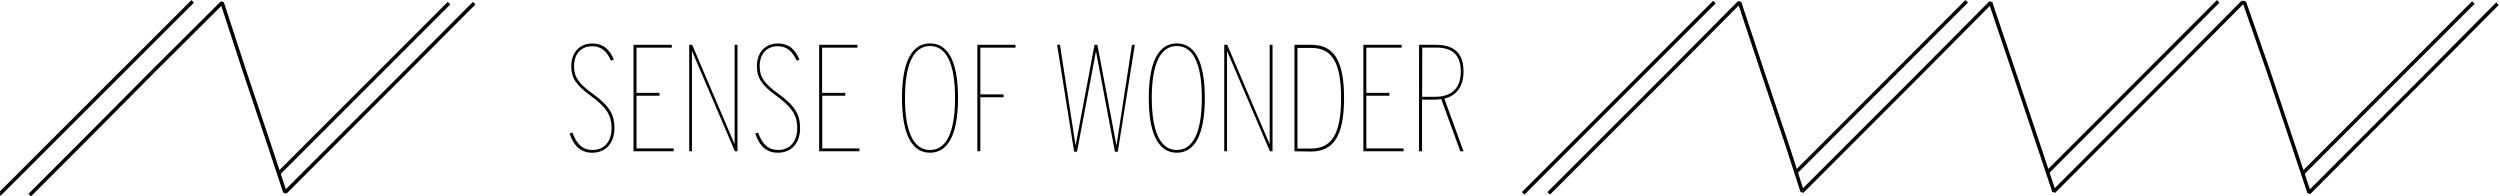<?xml version="1.0" encoding="utf-8"?>
<!-- Generator: Adobe Illustrator 27.3.1, SVG Export Plug-In . SVG Version: 6.00 Build 0)  -->
<svg version="1.1" id="Calque_1" xmlns="http://www.w3.org/2000/svg" xmlns:xlink="http://www.w3.org/1999/xlink" x="0px" y="0px"
	 viewBox="0 0 2097 164.5" style="enable-background:new 0 0 2097 164.5;" xml:space="preserve">
<style type="text/css">
	.st0{fill:none;stroke:#000000;stroke-width:3;stroke-linecap:square;stroke-linejoin:bevel;}
	.st1{enable-background:new    ;}
</style>
<line class="st0" x1="160.6" y1="2.2" x2="0.5" y2="162.1"/>
<line class="st0" x1="1507.8" y1="143.1" x2="1648.6" y2="2.2"/>
<line class="st0" x1="1718.8" y1="143.1" x2="1859.6" y2="2.2"/>
<line class="st0" x1="1932.8" y1="144.1" x2="2073.6" y2="3.2"/>
<g>
	<g class="st1">
		<path d="M496.8,128.1c-9.1,0-15.3-5-19-16.1l2.4-0.8c3.4,9.8,8.7,14.6,16.8,14.6c9.3,0,16-6.4,16-18.4c0-10.2-4-17.2-16.9-26.6
			c-13-9.4-16.9-15.3-16.9-25.3c0-11.1,6.6-19,17.6-19c10,0,15,6,18.1,13.5l-2.4,0.9c-2.9-6.6-7.2-12.1-15.9-12.1
			c-9.7,0-15.1,7-15.1,16.8c0,9.2,4.2,14.8,15.9,23.2c14.3,10.4,18,17.7,18,28.7C515.3,121,507.3,128.1,496.8,128.1z"/>
		<path d="M531.4,126.9V37.6h32.1V40h-29.6v37.9h19.3v2.4h-19.3v44.2h31.2v2.4H531.4L531.4,126.9z"/>
		<path d="M578.1,126.9V37.6h2.5l35.6,83.4V37.6h2.4v89.3h-2.2l-36-84.2v84.2C580.4,126.9,578.1,126.9,578.1,126.9z"/>
		<path d="M652.5,128.1c-9.1,0-15.3-5-19-16.1l2.4-0.8c3.4,9.8,8.7,14.6,16.8,14.6c9.3,0,16-6.4,16-18.4c0-10.2-4-17.2-16.9-26.6
			c-12.9-9.3-16.9-15.3-16.9-25.3c0-11.1,6.6-19,17.6-19c10,0,15,6,18.1,13.5l-2.4,0.9c-2.9-6.6-7.2-12.1-15.9-12.1
			c-9.7,0-15.1,7-15.1,16.8c0,9.2,4.2,14.8,15.9,23.2c14.3,10.4,18,17.7,18,28.7C671.1,121,663,128.1,652.5,128.1z"/>
		<path d="M687.1,126.9V37.6h32.1V40h-29.6v37.9H709v2.4h-19.3v44.2h31.2v2.4H687.1L687.1,126.9z"/>
		<path d="M780.1,128.1c-14.4,0-23.5-13.9-23.5-45.9s9.1-45.8,23.5-45.8s23.5,13.9,23.5,45.8S794.5,128.1,780.1,128.1z M780.1,125.8
			c13.1,0,21-13.7,21-43.6s-7.8-43.6-21-43.6c-13.1,0-21,13.7-21,43.6S767,125.8,780.1,125.8z"/>
		<path d="M819.8,126.9V37.6h32V40h-29.5v39.2h19.5v2.4h-19.5v45.3L819.8,126.9L819.8,126.9z"/>
	</g>
	<g class="st1">
		<path d="M901,127.3l-14.3-89.7h2.4l13.1,84.5l15.9-84.5h2.4l16,84.5l13-84.5h2.4l-14.3,89.7h-2.4L919.3,43l-15.9,84.3H901z"/>
	</g>
	<g class="st1">
		<path d="M987.1,128.1c-14.4,0-23.5-13.9-23.5-45.9s9.1-45.8,23.5-45.8s23.5,13.9,23.5,45.8S1001.6,128.1,987.1,128.1z
			 M987.1,125.8c13.1,0,21-13.7,21-43.6s-7.8-43.6-21-43.6c-13.1,0-21,13.7-21,43.6C966.2,112.1,974,125.8,987.1,125.8z"/>
		<path d="M1026.9,126.9V37.6h2.5L1065,121V37.6h2.4v89.3h-2.2l-36-84.2v84.2C1029.2,126.9,1026.9,126.9,1026.9,126.9z"/>
		<path d="M1085.8,126.9V37.6h14.2c18.5,0,27.4,12.7,27.4,44.6c0,32.4-9.2,44.9-27.7,44.9L1085.8,126.9L1085.8,126.9z M1088.3,124.6
			h11.4c17.2,0,25.2-12.1,25.2-42.3c0-29.8-7.6-42.1-24.9-42.1h-11.7V124.6L1088.3,124.6z"/>
		<path d="M1143.6,126.9V37.6h32.1V40h-29.6v37.9h19.3v2.4h-19.3v44.2h31.2v2.4H1143.6L1143.6,126.9z"/>
		<path d="M1190.3,126.9V37.6h14c14.2,0,23.3,5.8,23.3,22.4c0,13.3-6.6,20.5-16.1,22.7l16.1,44.2h-2.7l-16-43.8
			c-1.1,0.2-3.4,0.5-5.3,0.5h-10.8v43.3L1190.3,126.9L1190.3,126.9z M1192.9,81.2h10.8c12.6,0,21.6-5.9,21.6-21.2
			c0-15.1-8.2-20.1-20.8-20.1H1193L1192.9,81.2L1192.9,81.2z"/>
	</g>
</g>
<polyline class="st0" points="396.7,3.7 339.3,61.3 276.7,123.9 239.7,160.9 238.8,160.6 226.2,122.6 205.2,60 186.3,2.2 
	129.4,58.8 66.8,121.8 26,162.6 "/>
<line class="st0" x1="234.8" y1="144.4" x2="375.6" y2="3.7"/>
<polyline class="st0" points="2093.8,4.2 2037.4,61 1975.1,123.3 1936.9,161.6 1924.2,123.6 1903.2,61 1882.7,2.2 1880.8,2.2 
	1823.4,60 1761.1,122.3 1722.9,160.6 1710.2,122.6 1689.2,60 1669.7,2.2 1612.3,60 1549.7,122.6 1511.7,160.6 1499.4,122.6 
	1478.4,60 1459.2,2.2 1458.1,2.8 1400.8,60.5 1338.1,123.1 1300.1,161.1 "/>
<line class="st0" x1="1278.7" y1="161.1" x2="1437" y2="2.8"/>
</svg>
